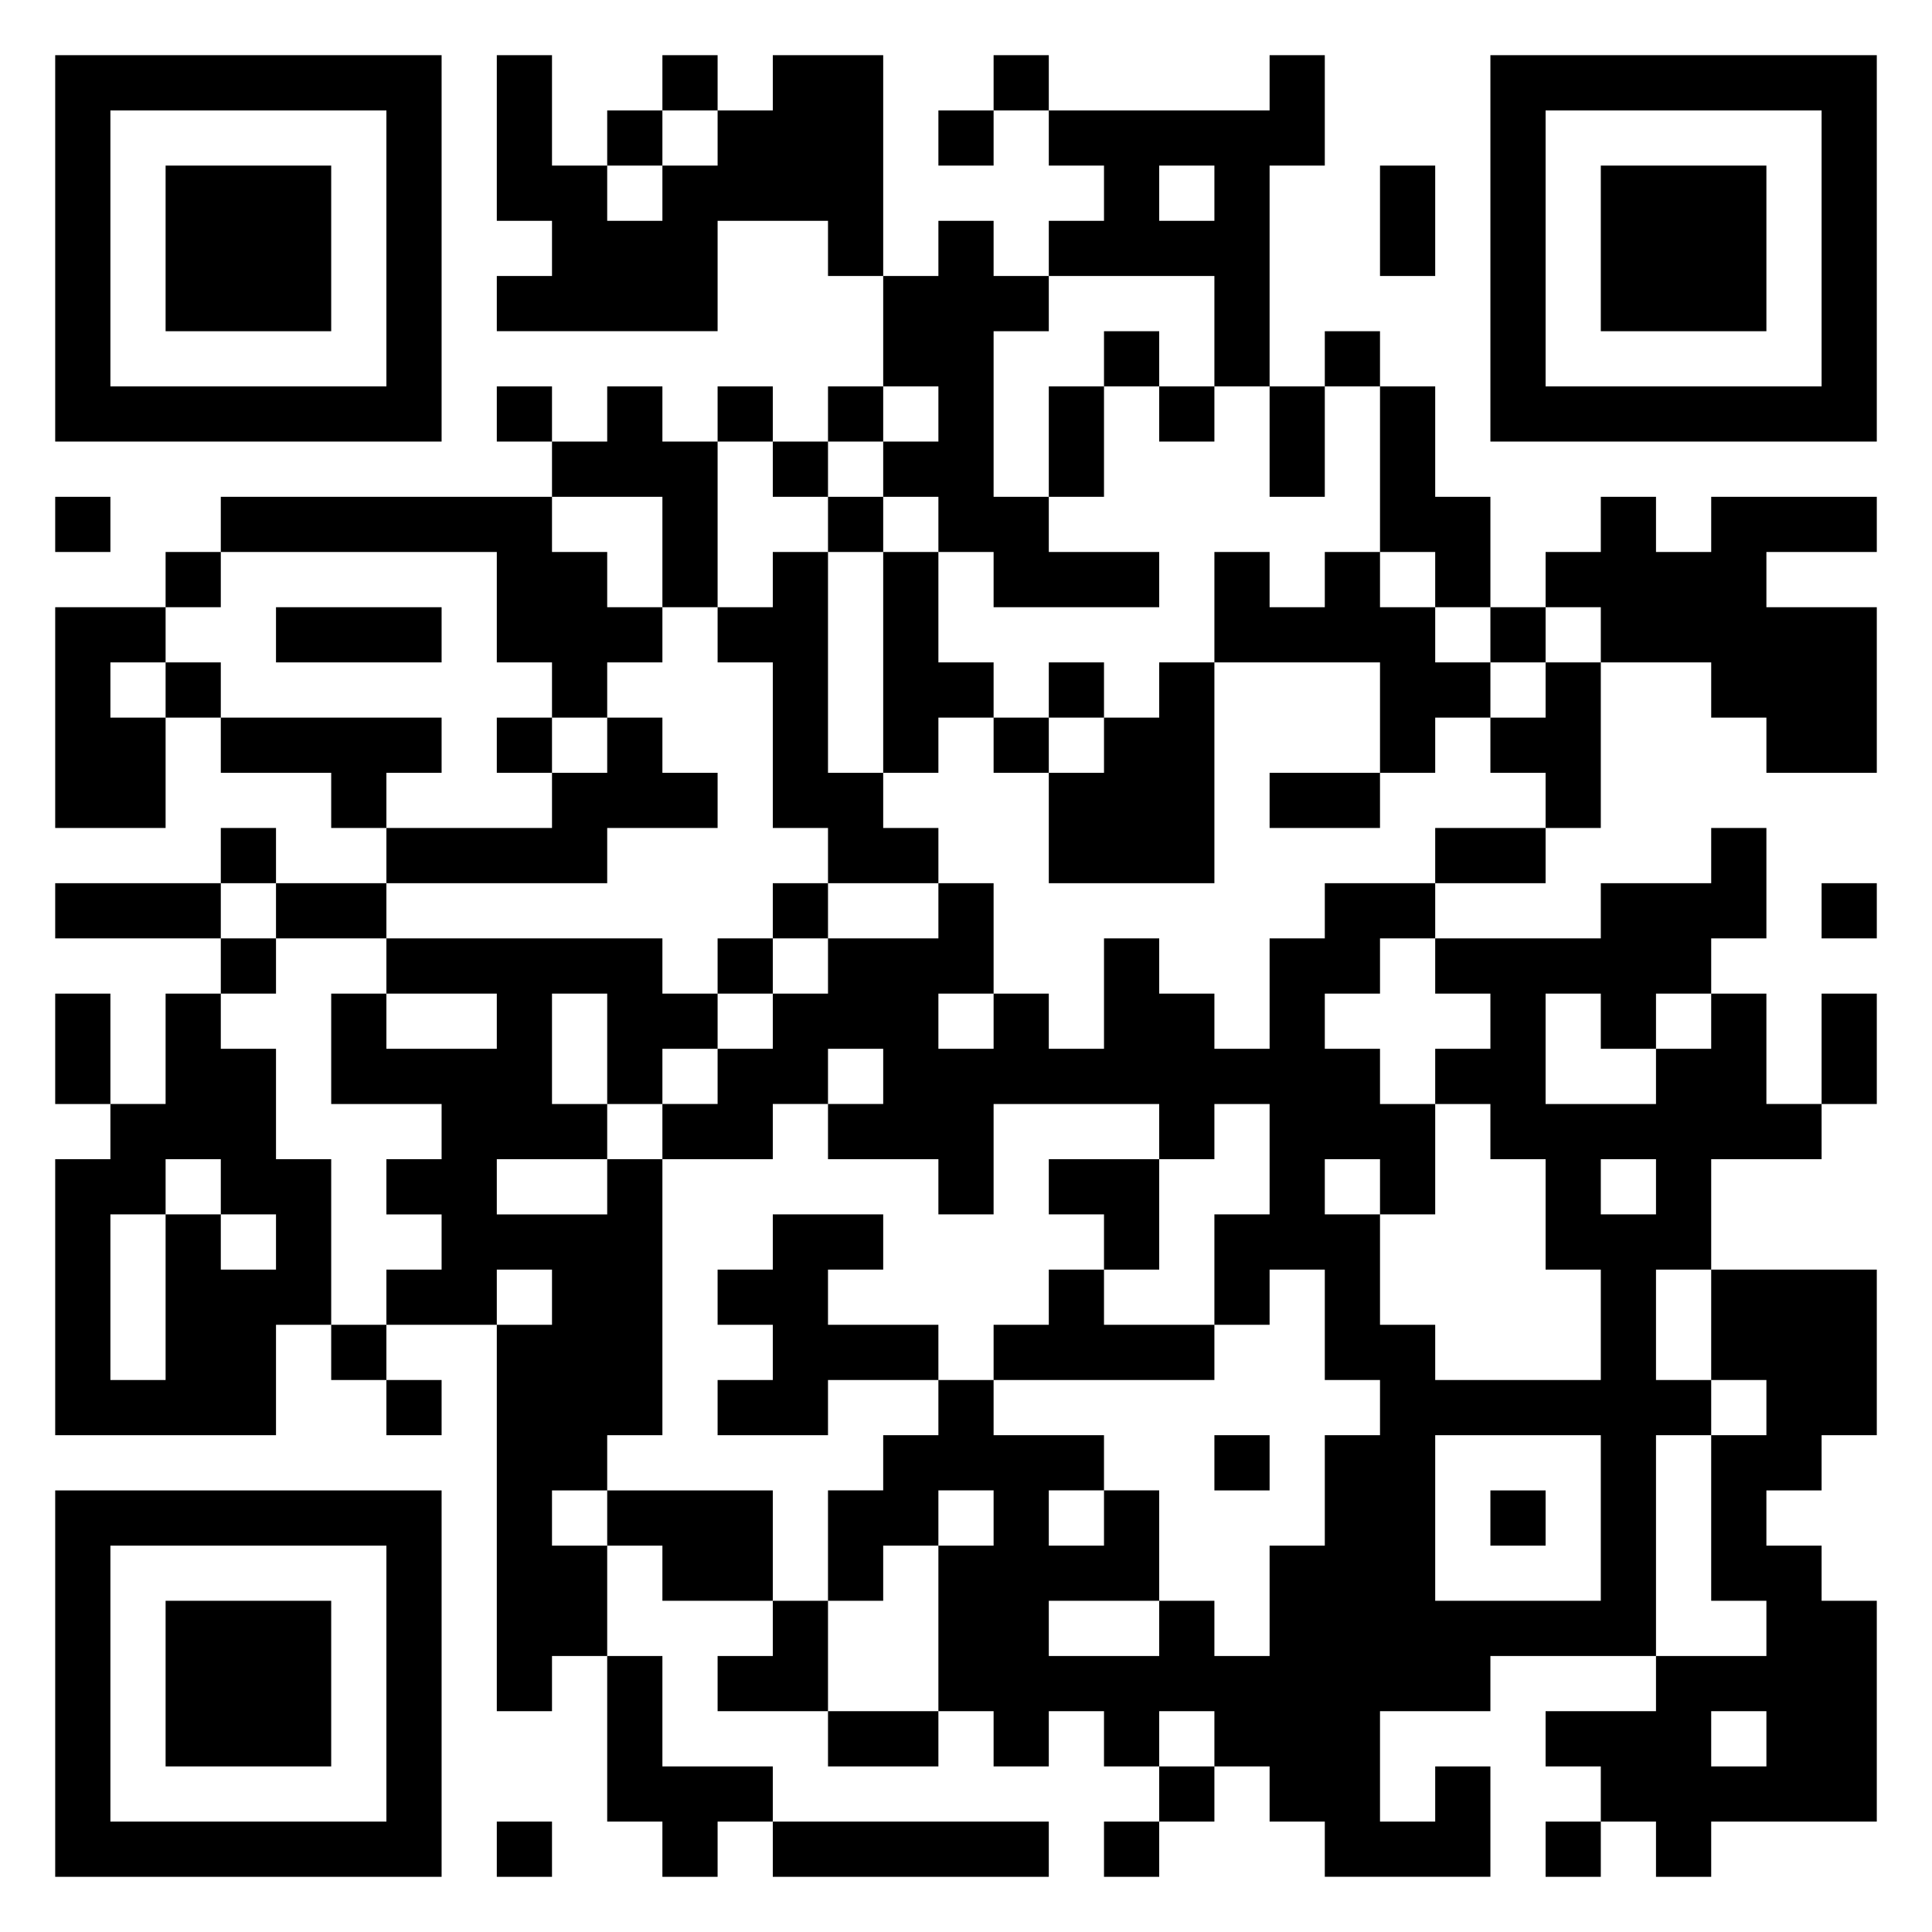 <svg xmlns="http://www.w3.org/2000/svg" viewBox="0 0 35 35"><path d="M1 1h7v7h-7zM9 1h1v2h1v1h1v-1h1v-1h1v-1h2v4h-1v-1h-2v2h-4v-1h1v-1h-1zM12 1h1v1h-1zM18 1h1v1h-1zM23 1h1v2h-1v4h-1v-2h-3v-1h1v-1h-1v-1h4zM27 1h7v7h-7zM2 2v5h5v-5zM11 2h1v1h-1zM17 2h1v1h-1zM28 2v5h5v-5zM3 3h3v3h-3zM21 3v1h1v-1zM25 3h1v2h-1zM29 3h3v3h-3zM17 4h1v1h1v1h-1v3h1v1h2v1h-3v-1h-1v-1h-1v-1h1v-1h-1v-2h1zM20 6h1v1h-1zM24 6h1v1h-1zM9 7h1v1h-1zM11 7h1v1h1v3h-1v-2h-2v-1h1zM13 7h1v1h-1zM15 7h1v1h-1zM19 7h1v2h-1zM21 7h1v1h-1zM23 7h1v2h-1zM25 7h1v2h1v2h-1v-1h-1zM14 8h1v1h-1zM1 9h1v1h-1zM4 9h6v1h1v1h1v1h-1v1h-1v-1h-1v-2h-5zM15 9h1v1h-1zM29 9h1v1h1v-1h3v1h-2v1h2v3h-2v-1h-1v-1h-2v-1h-1v-1h1zM3 10h1v1h-1zM14 10h1v4h1v1h1v1h-2v-1h-1v-3h-1v-1h1zM16 10h1v2h1v1h-1v1h-1zM22 10h1v1h1v-1h1v1h1v1h1v1h-1v1h-1v-2h-3zM1 11h2v1h-1v1h1v2h-2zM5 11h3v1h-3zM27 11h1v1h-1zM3 12h1v1h-1zM19 12h1v1h-1zM21 12h1v4h-3v-2h1v-1h1zM28 12h1v3h-1v-1h-1v-1h1zM4 13h4v1h-1v1h-1v-1h-2zM9 13h1v1h-1zM11 13h1v1h1v1h-2v1h-4v-1h3v-1h1zM18 13h1v1h-1zM23 14h2v1h-2zM4 15h1v1h-1zM26 15h2v1h-2zM31 15h1v2h-1v1h-1v1h-1v-1h-1v2h2v-1h1v-1h1v2h1v1h-2v2h-1v2h1v1h-1v4h-3v1h-2v2h1v-1h1v2h-3v-1h-1v-1h-1v-1h-1v1h-1v-1h-1v1h-1v-1h-1v-3h1v-1h-1v1h-1v1h-1v-2h1v-1h1v-1h1v1h2v1h-1v1h1v-1h1v2h-2v1h2v-1h1v1h1v-2h1v-2h1v-1h-1v-2h-1v1h-1v-2h1v-2h-1v1h-1v-1h-3v2h-1v-1h-2v-1h1v-1h-1v1h-1v1h-2v-1h1v-1h1v-1h1v-1h2v-1h1v2h-1v1h1v-1h1v1h1v-2h1v1h1v1h1v-2h1v-1h2v1h-1v1h-1v1h1v1h1v2h-1v-1h-1v1h1v2h1v1h3v-2h-1v-2h-1v-1h-1v-1h1v-1h-1v-1h3v-1h2zM1 16h3v1h-3zM5 16h2v1h-2zM14 16h1v1h-1zM33 16h1v1h-1zM4 17h1v1h-1zM7 17h5v1h1v1h-1v1h-1v-2h-1v2h1v1h-2v1h2v-1h1v5h-1v1h-1v1h1v2h-1v1h-1v-7h1v-1h-1v1h-2v-1h1v-1h-1v-1h1v-1h-2v-2h1v1h2v-1h-2zM13 17h1v1h-1zM1 18h1v2h-1zM3 18h1v1h1v2h1v3h-1v2h-4v-5h1v-1h1zM33 18h1v2h-1zM3 21v1h-1v3h1v-3h1v1h1v-1h-1v-1zM19 21h2v2h-1v-1h-1zM29 21v1h1v-1zM14 22h2v1h-1v1h2v1h-2v1h-2v-1h1v-1h-1v-1h1zM19 23h1v1h2v1h-4v-1h1zM31 23h3v3h-1v1h-1v1h1v1h1v4h-3v1h-1v-1h-1v-1h-1v-1h2v-1h2v-1h-1v-3h1v-1h-1zM6 24h1v1h-1zM7 25h1v1h-1zM22 26h1v1h-1zM26 26v3h3v-3zM1 27h7v7h-7zM11 27h3v2h-2v-1h-1zM27 27h1v1h-1zM2 28v5h5v-5zM3 29h3v3h-3zM14 29h1v2h-2v-1h1zM11 30h1v2h2v1h-1v1h-1v-1h-1zM15 31h2v1h-2zM31 31v1h1v-1zM21 32h1v1h-1zM9 33h1v1h-1zM14 33h5v1h-5zM20 33h1v1h-1zM28 33h1v1h-1z"/></svg>